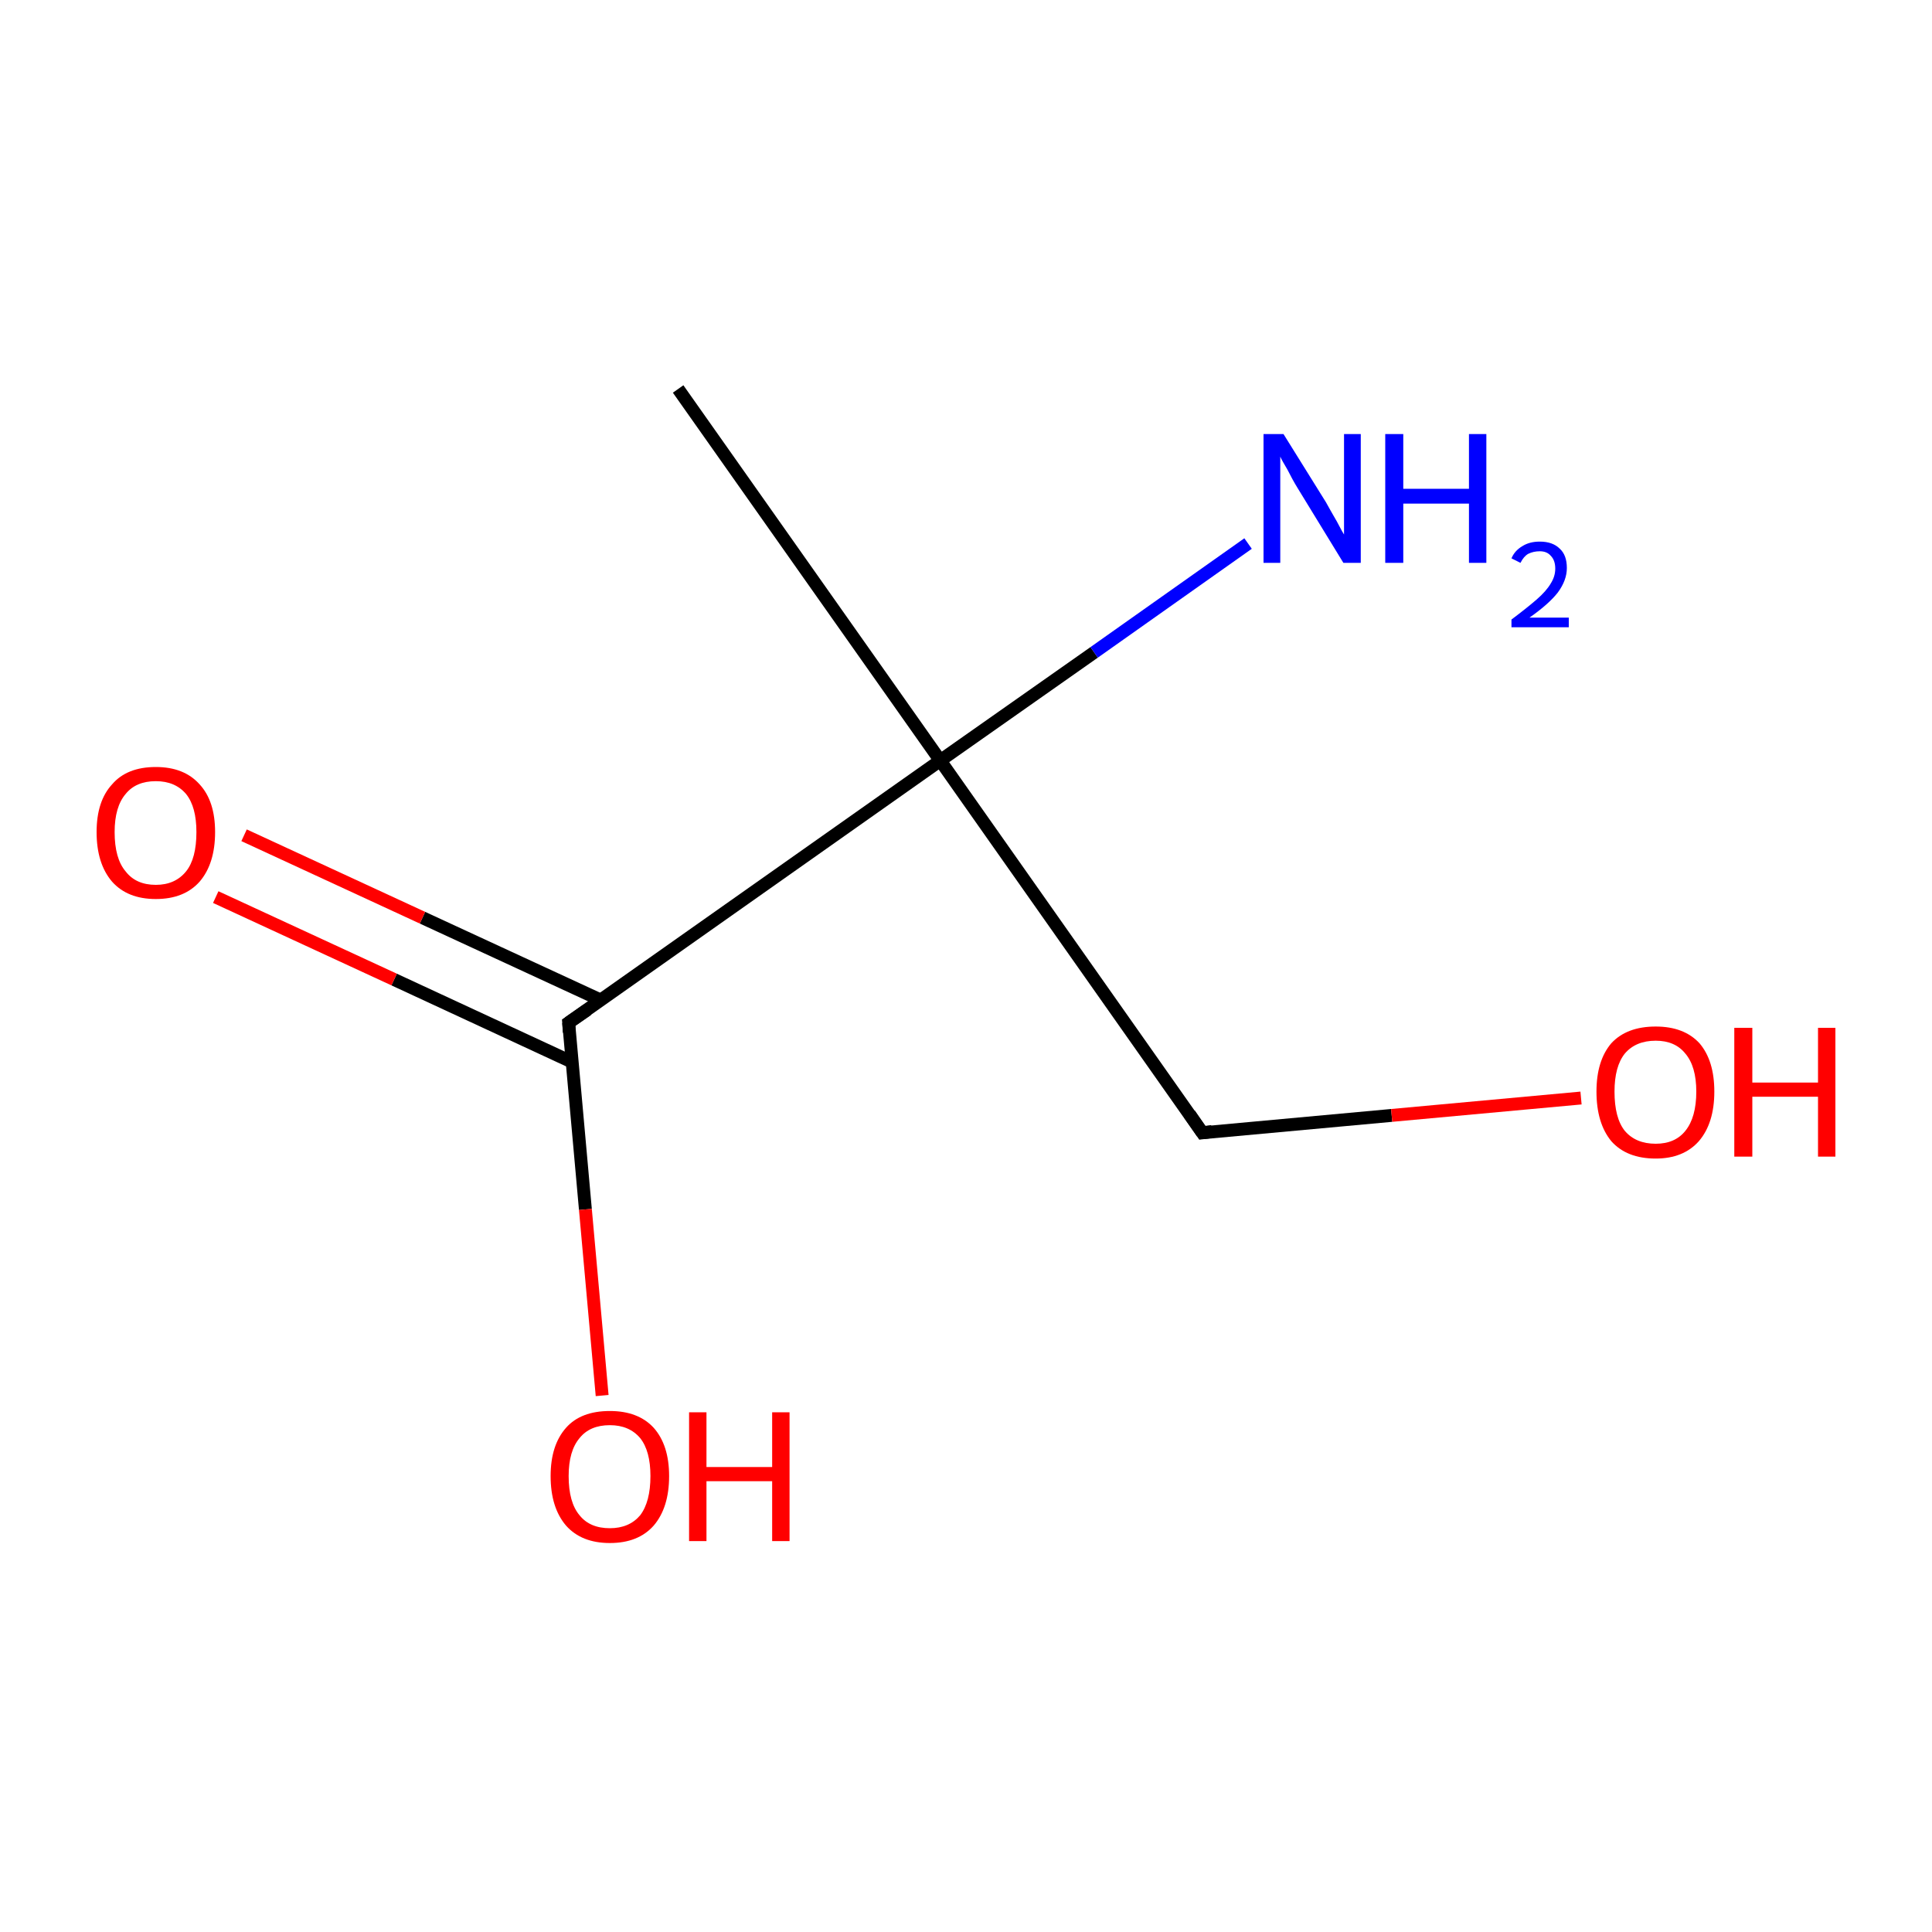 <?xml version='1.0' encoding='iso-8859-1'?>
<svg version='1.1' baseProfile='full'
              xmlns='http://www.w3.org/2000/svg'
                      xmlns:rdkit='http://www.rdkit.org/xml'
                      xmlns:xlink='http://www.w3.org/1999/xlink'
                  xml:space='preserve'
width='300px' height='300px' viewBox='0 0 300 300'>
<!-- END OF HEADER -->
<rect style='opacity:1.0;fill:#FFFFFF;stroke:none' width='300.0' height='300.0' x='0.0' y='0.0'> </rect>
<path class='bond-0 atom-0 atom-1' d='M 105.3,60.4 L 146.0,118.1' style='fill:none;fill-rule:evenodd;stroke:#000000;stroke-width:2.0px;stroke-linecap:butt;stroke-linejoin:miter;stroke-opacity:1' />
<path class='bond-1 atom-1 atom-2' d='M 146.0,118.1 L 169.9,101.3' style='fill:none;fill-rule:evenodd;stroke:#000000;stroke-width:2.0px;stroke-linecap:butt;stroke-linejoin:miter;stroke-opacity:1' />
<path class='bond-1 atom-1 atom-2' d='M 169.9,101.3 L 193.8,84.4' style='fill:none;fill-rule:evenodd;stroke:#0000FF;stroke-width:2.0px;stroke-linecap:butt;stroke-linejoin:miter;stroke-opacity:1' />
<path class='bond-2 atom-1 atom-3' d='M 146.0,118.1 L 186.7,175.9' style='fill:none;fill-rule:evenodd;stroke:#000000;stroke-width:2.0px;stroke-linecap:butt;stroke-linejoin:miter;stroke-opacity:1' />
<path class='bond-3 atom-3 atom-4' d='M 186.7,175.9 L 216.1,173.2' style='fill:none;fill-rule:evenodd;stroke:#000000;stroke-width:2.0px;stroke-linecap:butt;stroke-linejoin:miter;stroke-opacity:1' />
<path class='bond-3 atom-3 atom-4' d='M 216.1,173.2 L 245.5,170.5' style='fill:none;fill-rule:evenodd;stroke:#FF0000;stroke-width:2.0px;stroke-linecap:butt;stroke-linejoin:miter;stroke-opacity:1' />
<path class='bond-4 atom-1 atom-5' d='M 146.0,118.1 L 88.3,158.8' style='fill:none;fill-rule:evenodd;stroke:#000000;stroke-width:2.0px;stroke-linecap:butt;stroke-linejoin:miter;stroke-opacity:1' />
<path class='bond-5 atom-5 atom-6' d='M 93.3,155.3 L 65.6,142.5' style='fill:none;fill-rule:evenodd;stroke:#000000;stroke-width:2.0px;stroke-linecap:butt;stroke-linejoin:miter;stroke-opacity:1' />
<path class='bond-5 atom-5 atom-6' d='M 65.6,142.5 L 37.9,129.7' style='fill:none;fill-rule:evenodd;stroke:#FF0000;stroke-width:2.0px;stroke-linecap:butt;stroke-linejoin:miter;stroke-opacity:1' />
<path class='bond-5 atom-5 atom-6' d='M 88.8,164.9 L 61.2,152.1' style='fill:none;fill-rule:evenodd;stroke:#000000;stroke-width:2.0px;stroke-linecap:butt;stroke-linejoin:miter;stroke-opacity:1' />
<path class='bond-5 atom-5 atom-6' d='M 61.2,152.1 L 33.5,139.3' style='fill:none;fill-rule:evenodd;stroke:#FF0000;stroke-width:2.0px;stroke-linecap:butt;stroke-linejoin:miter;stroke-opacity:1' />
<path class='bond-6 atom-5 atom-7' d='M 88.3,158.8 L 90.9,187.8' style='fill:none;fill-rule:evenodd;stroke:#000000;stroke-width:2.0px;stroke-linecap:butt;stroke-linejoin:miter;stroke-opacity:1' />
<path class='bond-6 atom-5 atom-7' d='M 90.9,187.8 L 93.5,216.7' style='fill:none;fill-rule:evenodd;stroke:#FF0000;stroke-width:2.0px;stroke-linecap:butt;stroke-linejoin:miter;stroke-opacity:1' />
<path d='M 184.7,173.0 L 186.7,175.9 L 188.2,175.7' style='fill:none;stroke:#000000;stroke-width:2.0px;stroke-linecap:butt;stroke-linejoin:miter;stroke-miterlimit:10;stroke-opacity:1;' />
<path d='M 91.2,156.8 L 88.3,158.8 L 88.4,160.3' style='fill:none;stroke:#000000;stroke-width:2.0px;stroke-linecap:butt;stroke-linejoin:miter;stroke-miterlimit:10;stroke-opacity:1;' />
<path class='atom-2' d='M 199.3 67.4
L 205.9 78.0
Q 206.5 79.1, 207.6 81.0
Q 208.6 82.9, 208.7 83.0
L 208.7 67.4
L 211.3 67.4
L 211.3 87.4
L 208.6 87.4
L 201.5 75.8
Q 200.7 74.5, 199.9 72.9
Q 199.0 71.4, 198.8 70.9
L 198.8 87.4
L 196.2 87.4
L 196.2 67.4
L 199.3 67.4
' fill='#0000FF'/>
<path class='atom-2' d='M 215.1 67.4
L 217.9 67.4
L 217.9 75.9
L 228.1 75.9
L 228.1 67.4
L 230.8 67.4
L 230.8 87.4
L 228.1 87.4
L 228.1 78.2
L 217.9 78.2
L 217.9 87.4
L 215.1 87.4
L 215.1 67.4
' fill='#0000FF'/>
<path class='atom-2' d='M 234.7 86.7
Q 235.2 85.5, 236.4 84.8
Q 237.5 84.1, 239.1 84.1
Q 241.1 84.1, 242.2 85.2
Q 243.3 86.2, 243.3 88.2
Q 243.3 90.1, 241.9 92.0
Q 240.5 93.8, 237.5 95.9
L 243.6 95.9
L 243.6 97.4
L 234.7 97.4
L 234.7 96.2
Q 237.1 94.4, 238.6 93.1
Q 240.1 91.8, 240.8 90.6
Q 241.5 89.5, 241.5 88.3
Q 241.5 87.0, 240.8 86.3
Q 240.2 85.6, 239.1 85.6
Q 238.1 85.6, 237.3 86.0
Q 236.6 86.4, 236.1 87.4
L 234.7 86.7
' fill='#0000FF'/>
<path class='atom-4' d='M 247.9 169.5
Q 247.9 164.7, 250.2 162.0
Q 252.6 159.4, 257.1 159.4
Q 261.5 159.4, 263.9 162.0
Q 266.2 164.7, 266.2 169.5
Q 266.2 174.4, 263.8 177.2
Q 261.4 179.9, 257.1 179.9
Q 252.6 179.9, 250.2 177.2
Q 247.9 174.4, 247.9 169.5
M 257.1 177.6
Q 260.1 177.6, 261.7 175.6
Q 263.4 173.5, 263.4 169.5
Q 263.4 165.6, 261.7 163.6
Q 260.1 161.6, 257.1 161.6
Q 254.0 161.6, 252.3 163.6
Q 250.7 165.6, 250.7 169.5
Q 250.7 173.6, 252.3 175.6
Q 254.0 177.6, 257.1 177.6
' fill='#FF0000'/>
<path class='atom-4' d='M 269.3 159.6
L 272.1 159.6
L 272.1 168.1
L 282.3 168.1
L 282.3 159.6
L 285.0 159.6
L 285.0 179.6
L 282.3 179.6
L 282.3 170.3
L 272.1 170.3
L 272.1 179.6
L 269.3 179.6
L 269.3 159.6
' fill='#FF0000'/>
<path class='atom-6' d='M 15.0 129.2
Q 15.0 124.4, 17.4 121.8
Q 19.7 119.1, 24.2 119.1
Q 28.6 119.1, 31.0 121.8
Q 33.4 124.4, 33.4 129.2
Q 33.4 134.1, 31.0 136.9
Q 28.6 139.6, 24.2 139.6
Q 19.8 139.6, 17.4 136.9
Q 15.0 134.1, 15.0 129.2
M 24.2 137.4
Q 27.2 137.4, 28.9 135.3
Q 30.5 133.3, 30.5 129.2
Q 30.5 125.3, 28.9 123.3
Q 27.2 121.3, 24.2 121.3
Q 21.1 121.3, 19.5 123.3
Q 17.8 125.3, 17.8 129.2
Q 17.8 133.3, 19.5 135.3
Q 21.1 137.4, 24.2 137.4
' fill='#FF0000'/>
<path class='atom-7' d='M 85.5 229.2
Q 85.5 224.4, 87.9 221.7
Q 90.2 219.1, 94.7 219.1
Q 99.1 219.1, 101.5 221.7
Q 103.9 224.4, 103.9 229.2
Q 103.9 234.1, 101.5 236.9
Q 99.1 239.6, 94.7 239.6
Q 90.3 239.6, 87.9 236.9
Q 85.5 234.1, 85.5 229.2
M 94.7 237.3
Q 97.7 237.3, 99.4 235.3
Q 101.0 233.2, 101.0 229.2
Q 101.0 225.3, 99.4 223.3
Q 97.7 221.3, 94.7 221.3
Q 91.6 221.3, 90.0 223.3
Q 88.3 225.3, 88.3 229.2
Q 88.3 233.3, 90.0 235.3
Q 91.6 237.3, 94.7 237.3
' fill='#FF0000'/>
<path class='atom-7' d='M 107.0 219.3
L 109.7 219.3
L 109.7 227.8
L 119.9 227.8
L 119.9 219.3
L 122.6 219.3
L 122.6 239.3
L 119.9 239.3
L 119.9 230.0
L 109.7 230.0
L 109.7 239.3
L 107.0 239.3
L 107.0 219.3
' fill='#FF0000'/>
</svg>
